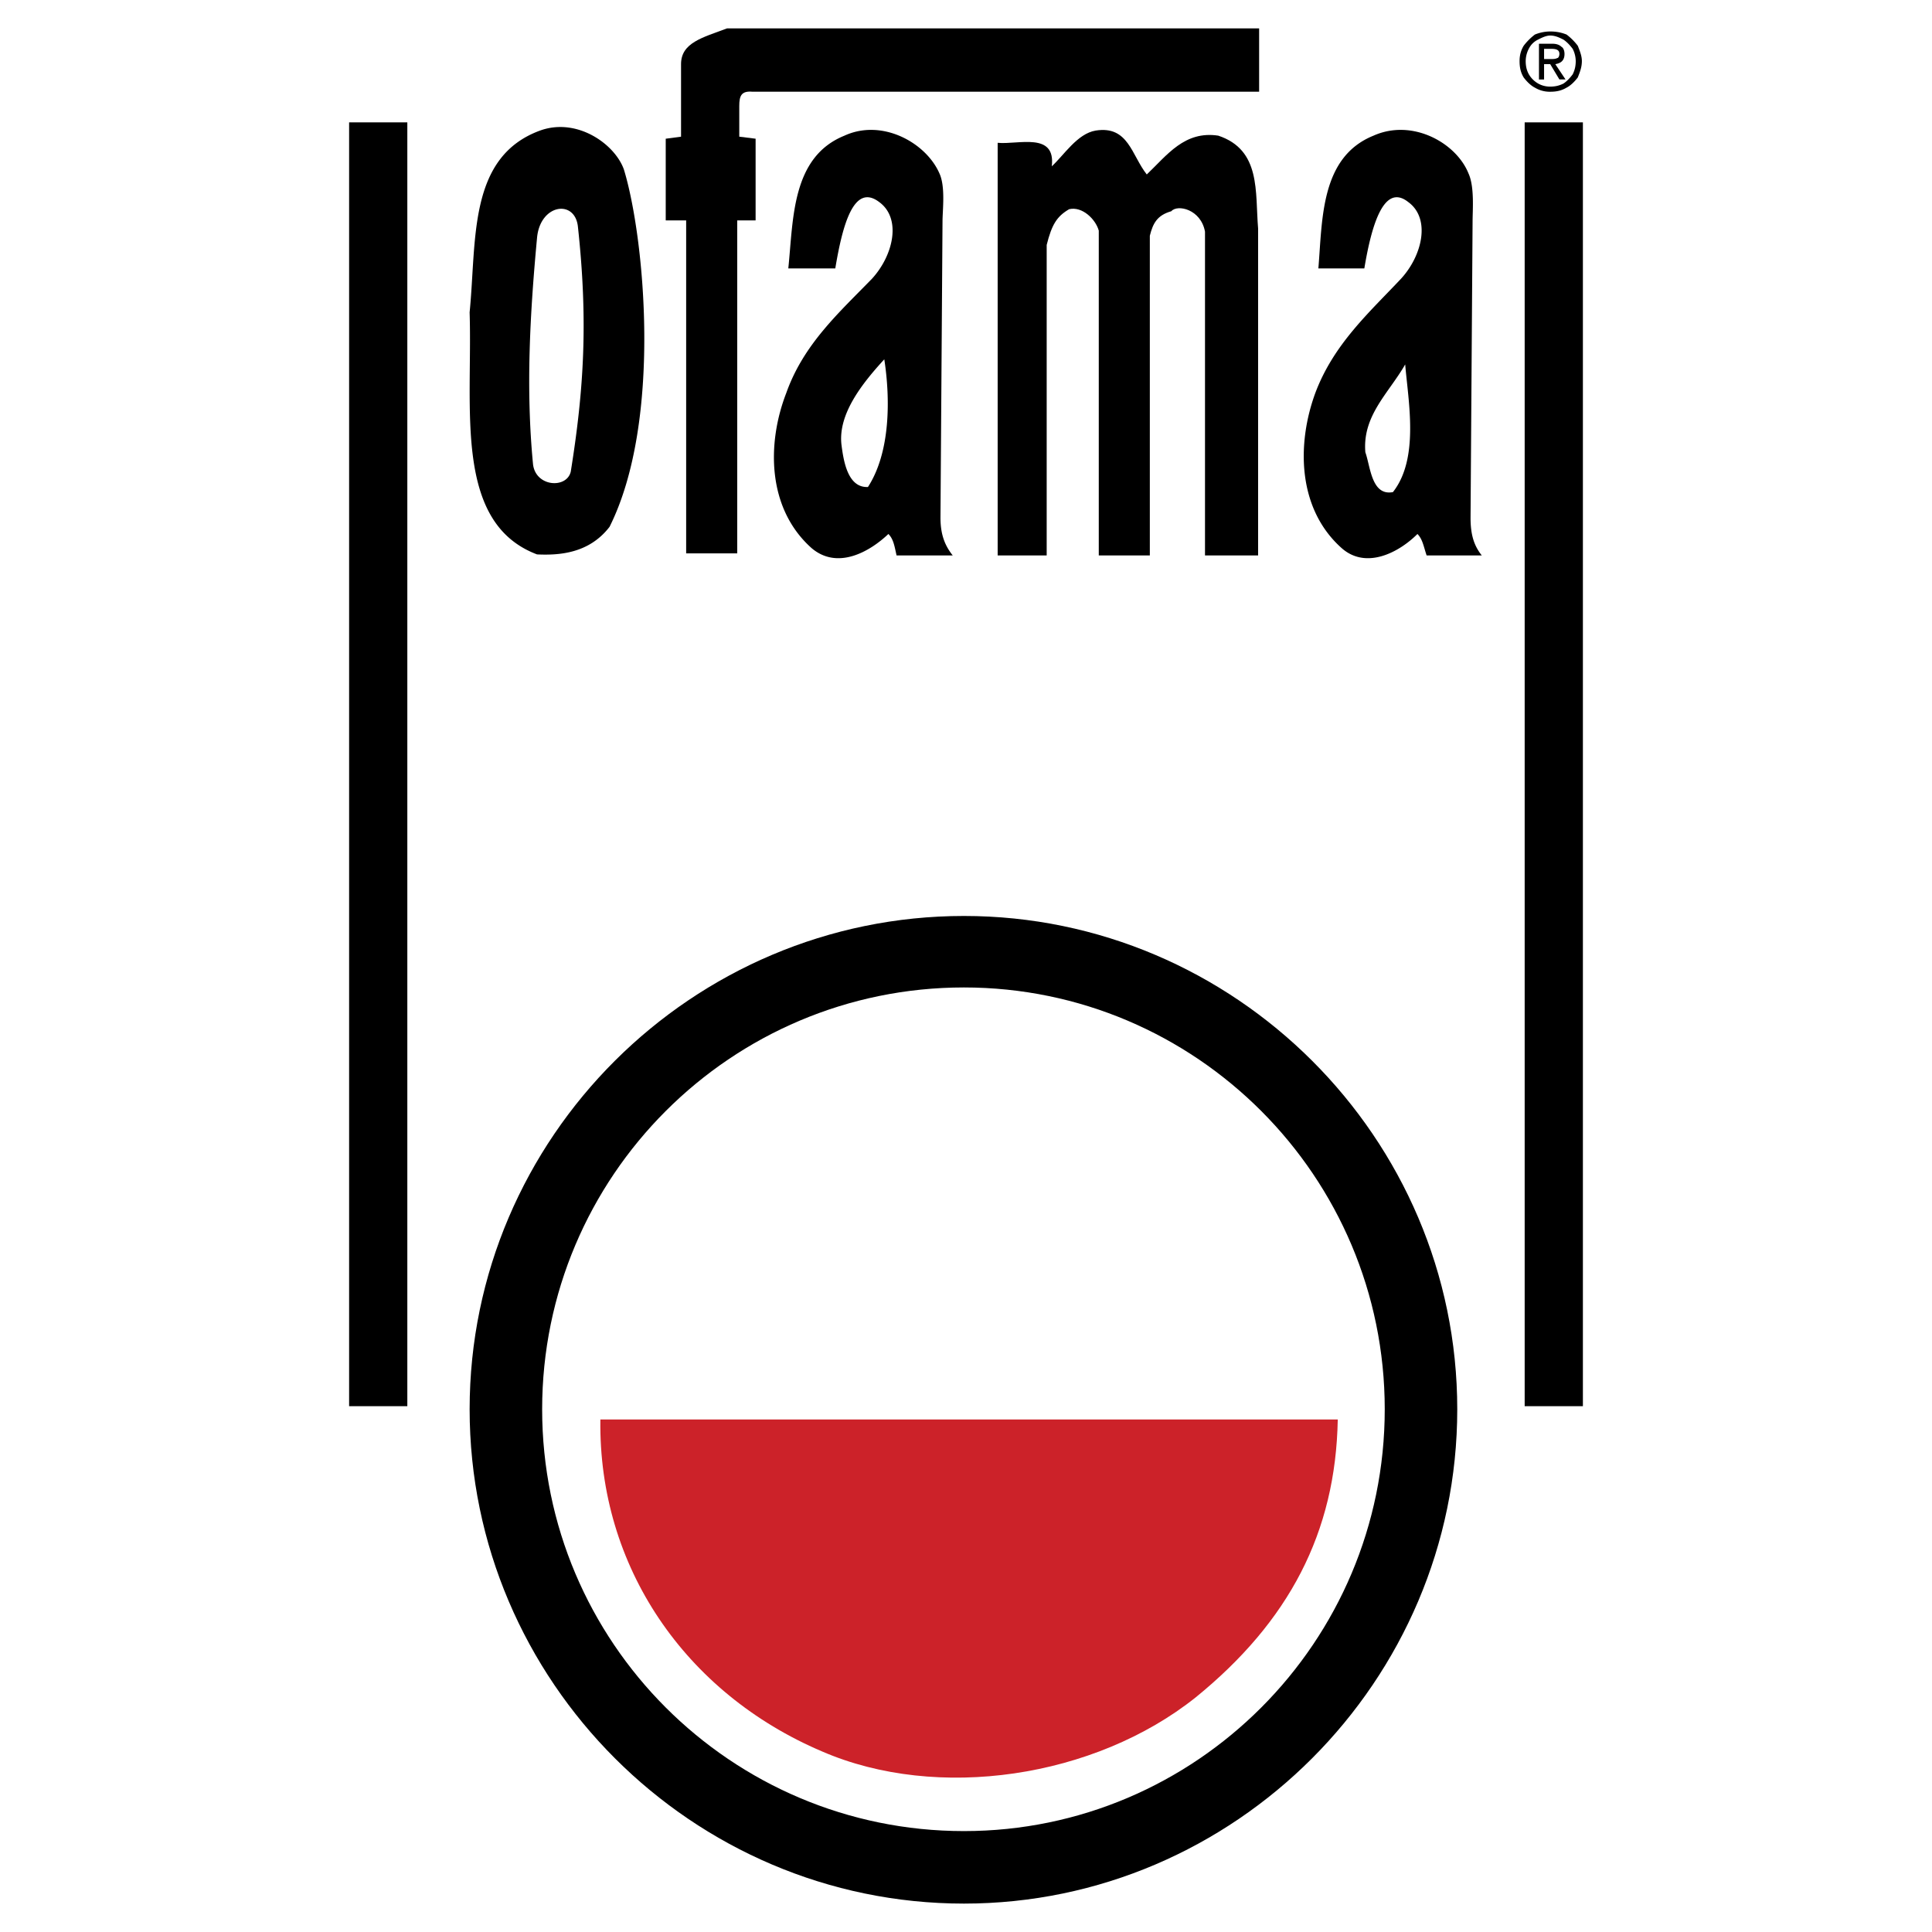 <svg xmlns="http://www.w3.org/2000/svg" width="2500" height="2500" viewBox="0 0 192.756 192.756"><g fill-rule="evenodd" clip-rule="evenodd"><path fill="#fff" d="M0 0h192.756v192.756H0V0z"/><path d="M125.623 2.834v6.318H75.082c-1.121-.103-1.325.407-1.325 1.426v3.057l1.63.204v8.152h-1.834v33.22h-5.095v-33.22H66.42V13.84l1.528-.204V6.401c0-2.14 2.14-2.65 4.585-3.567h53.09z"/><path d="M114.414 17.406c2.037-1.936 3.77-4.381 7.133-3.872 4.279 1.427 3.668 5.604 3.975 9.273v32.608h-5.299V23.113c-.408-2.242-2.752-2.751-3.363-2.038-1.426.407-1.834 1.223-2.141 2.445v31.895h-5.094V23.011c-.307-1.121-1.631-2.446-2.955-2.14-1.223.713-1.732 1.528-2.242 3.566v30.978h-4.891V14.248c2.037.204 5.809-1.121 5.4 2.344 1.223-1.121 2.547-3.261 4.381-3.566 3.262-.511 3.567 2.444 5.096 4.38zM96.174 182.688c23.131 0 41.982-18.852 41.982-42.086 0-23.232-18.852-42.084-41.982-42.084-23.232 0-42.084 18.852-42.084 42.084 0 23.234 18.851 42.086 42.084 42.086zm0 7.234c-27.104 0-49.319-22.215-49.319-49.32 0-27.104 22.214-49.216 49.319-49.216 27.004 0 49.217 22.113 49.217 49.216 0 27.105-22.213 49.32-49.217 49.32zM34.831 12.209h5.808v128.088h-5.808V12.209zM152.117 12.209h5.809v128.088h-5.809V12.209z"/><path d="M133.469 141.621c-.203 11.311-4.891 20.176-14.164 27.717-10.088 8.051-25.78 10.395-37.294 5.4-13.654-5.809-22.315-18.443-22.112-33.117h73.57z" fill="#cc2229"/><path d="M154.664 9.153a2.87 2.87 0 0 1-1.527-.408c-.408-.204-.816-.612-1.121-1.019-.307-.51-.408-1.019-.408-1.631 0-.509.102-1.019.408-1.528a5.835 5.835 0 0 1 1.121-1.121 4.074 4.074 0 0 1 1.527-.306c.611 0 1.121.103 1.631.306.408.305.814.713 1.121 1.121.203.51.408 1.02.408 1.528 0 .612-.205 1.121-.408 1.631-.307.407-.713.815-1.121 1.019-.51.305-1.02.408-1.631.408zm-2.445-3.058c0 .714.203 1.325.713 1.834s1.121.713 1.732.713c.51 0 .918-.102 1.324-.306.307-.204.611-.51.918-.917.203-.408.305-.815.305-1.325a2.72 2.72 0 0 0-.305-1.222c-.307-.408-.611-.713-.918-.917-.406-.204-.814-.408-1.324-.408-.408 0-.814.204-1.223.408s-.713.51-.916.917a2.702 2.702 0 0 0-.306 1.223zm1.834.306V7.93h-.51V4.363h1.326c.406 0 .713.102.916.306.203.102.305.407.305.713 0 .611-.305.917-.916 1.019l1.02 1.528h-.611l-.918-1.528h-.612zm0-.509h.611c.307 0 .51 0 .713-.102.104 0 .205-.204.205-.408 0-.408-.307-.509-.816-.509h-.713v1.019zM62.242 16.897c2.038 6.623 3.872 25.067-1.427 35.665-2.038 2.65-4.993 2.854-7.235 2.751-8.355-3.159-6.42-14.571-6.726-24.15.713-7.133-.204-15.488 7.031-18.138 3.67-1.325 7.44 1.324 8.357 3.872zm-4.585 5.706c1.019 9.375.611 16.202-.713 24.456-.408 1.732-3.567 1.528-3.771-.815-.713-7.439-.306-14.877.408-22.52.305-3.363 3.77-3.872 4.076-1.121zM93.729 17.305c.611 1.325.306 3.668.306 4.789l-.204 29.551c0 1.63.408 2.751 1.223 3.771H89.45c-.204-.917-.305-1.63-.815-2.14-1.936 1.834-5.095 3.566-7.642 1.427-4.483-3.974-4.483-10.496-2.548-15.489 1.732-4.891 5.299-8.05 8.56-11.413 2.14-2.344 2.955-6.012.713-7.643-2.547-1.936-3.668 2.344-4.381 6.623h-4.688c.509-4.891.306-11.106 5.604-13.247 3.769-1.732 8.151.714 9.476 3.771zm-7.133 31.282c-2.038.102-2.446-2.649-2.65-4.279-.305-2.955 1.936-5.91 4.28-8.458.611 3.974.611 9.273-1.63 12.737zM146.512 17.305c.611 1.325.408 3.668.408 4.789l-.203 29.551c0 1.63.305 2.751 1.121 3.771h-5.504c-.305-.917-.406-1.63-.916-2.14-1.834 1.834-5.096 3.566-7.541 1.427-4.484-3.974-4.484-10.496-2.65-15.489 1.834-4.891 5.402-8.05 8.561-11.413 2.141-2.344 2.955-6.012.713-7.643-2.445-1.936-3.668 2.344-4.381 6.623h-4.586c.408-4.891.203-11.106 5.502-13.247 3.872-1.732 8.253.714 9.476 3.771zm-7.539 31.792c-2.141.407-2.242-2.548-2.752-3.975-.307-3.668 2.344-5.91 3.975-8.763.304 3.669 1.425 9.375-1.223 12.738z"/></g></svg>